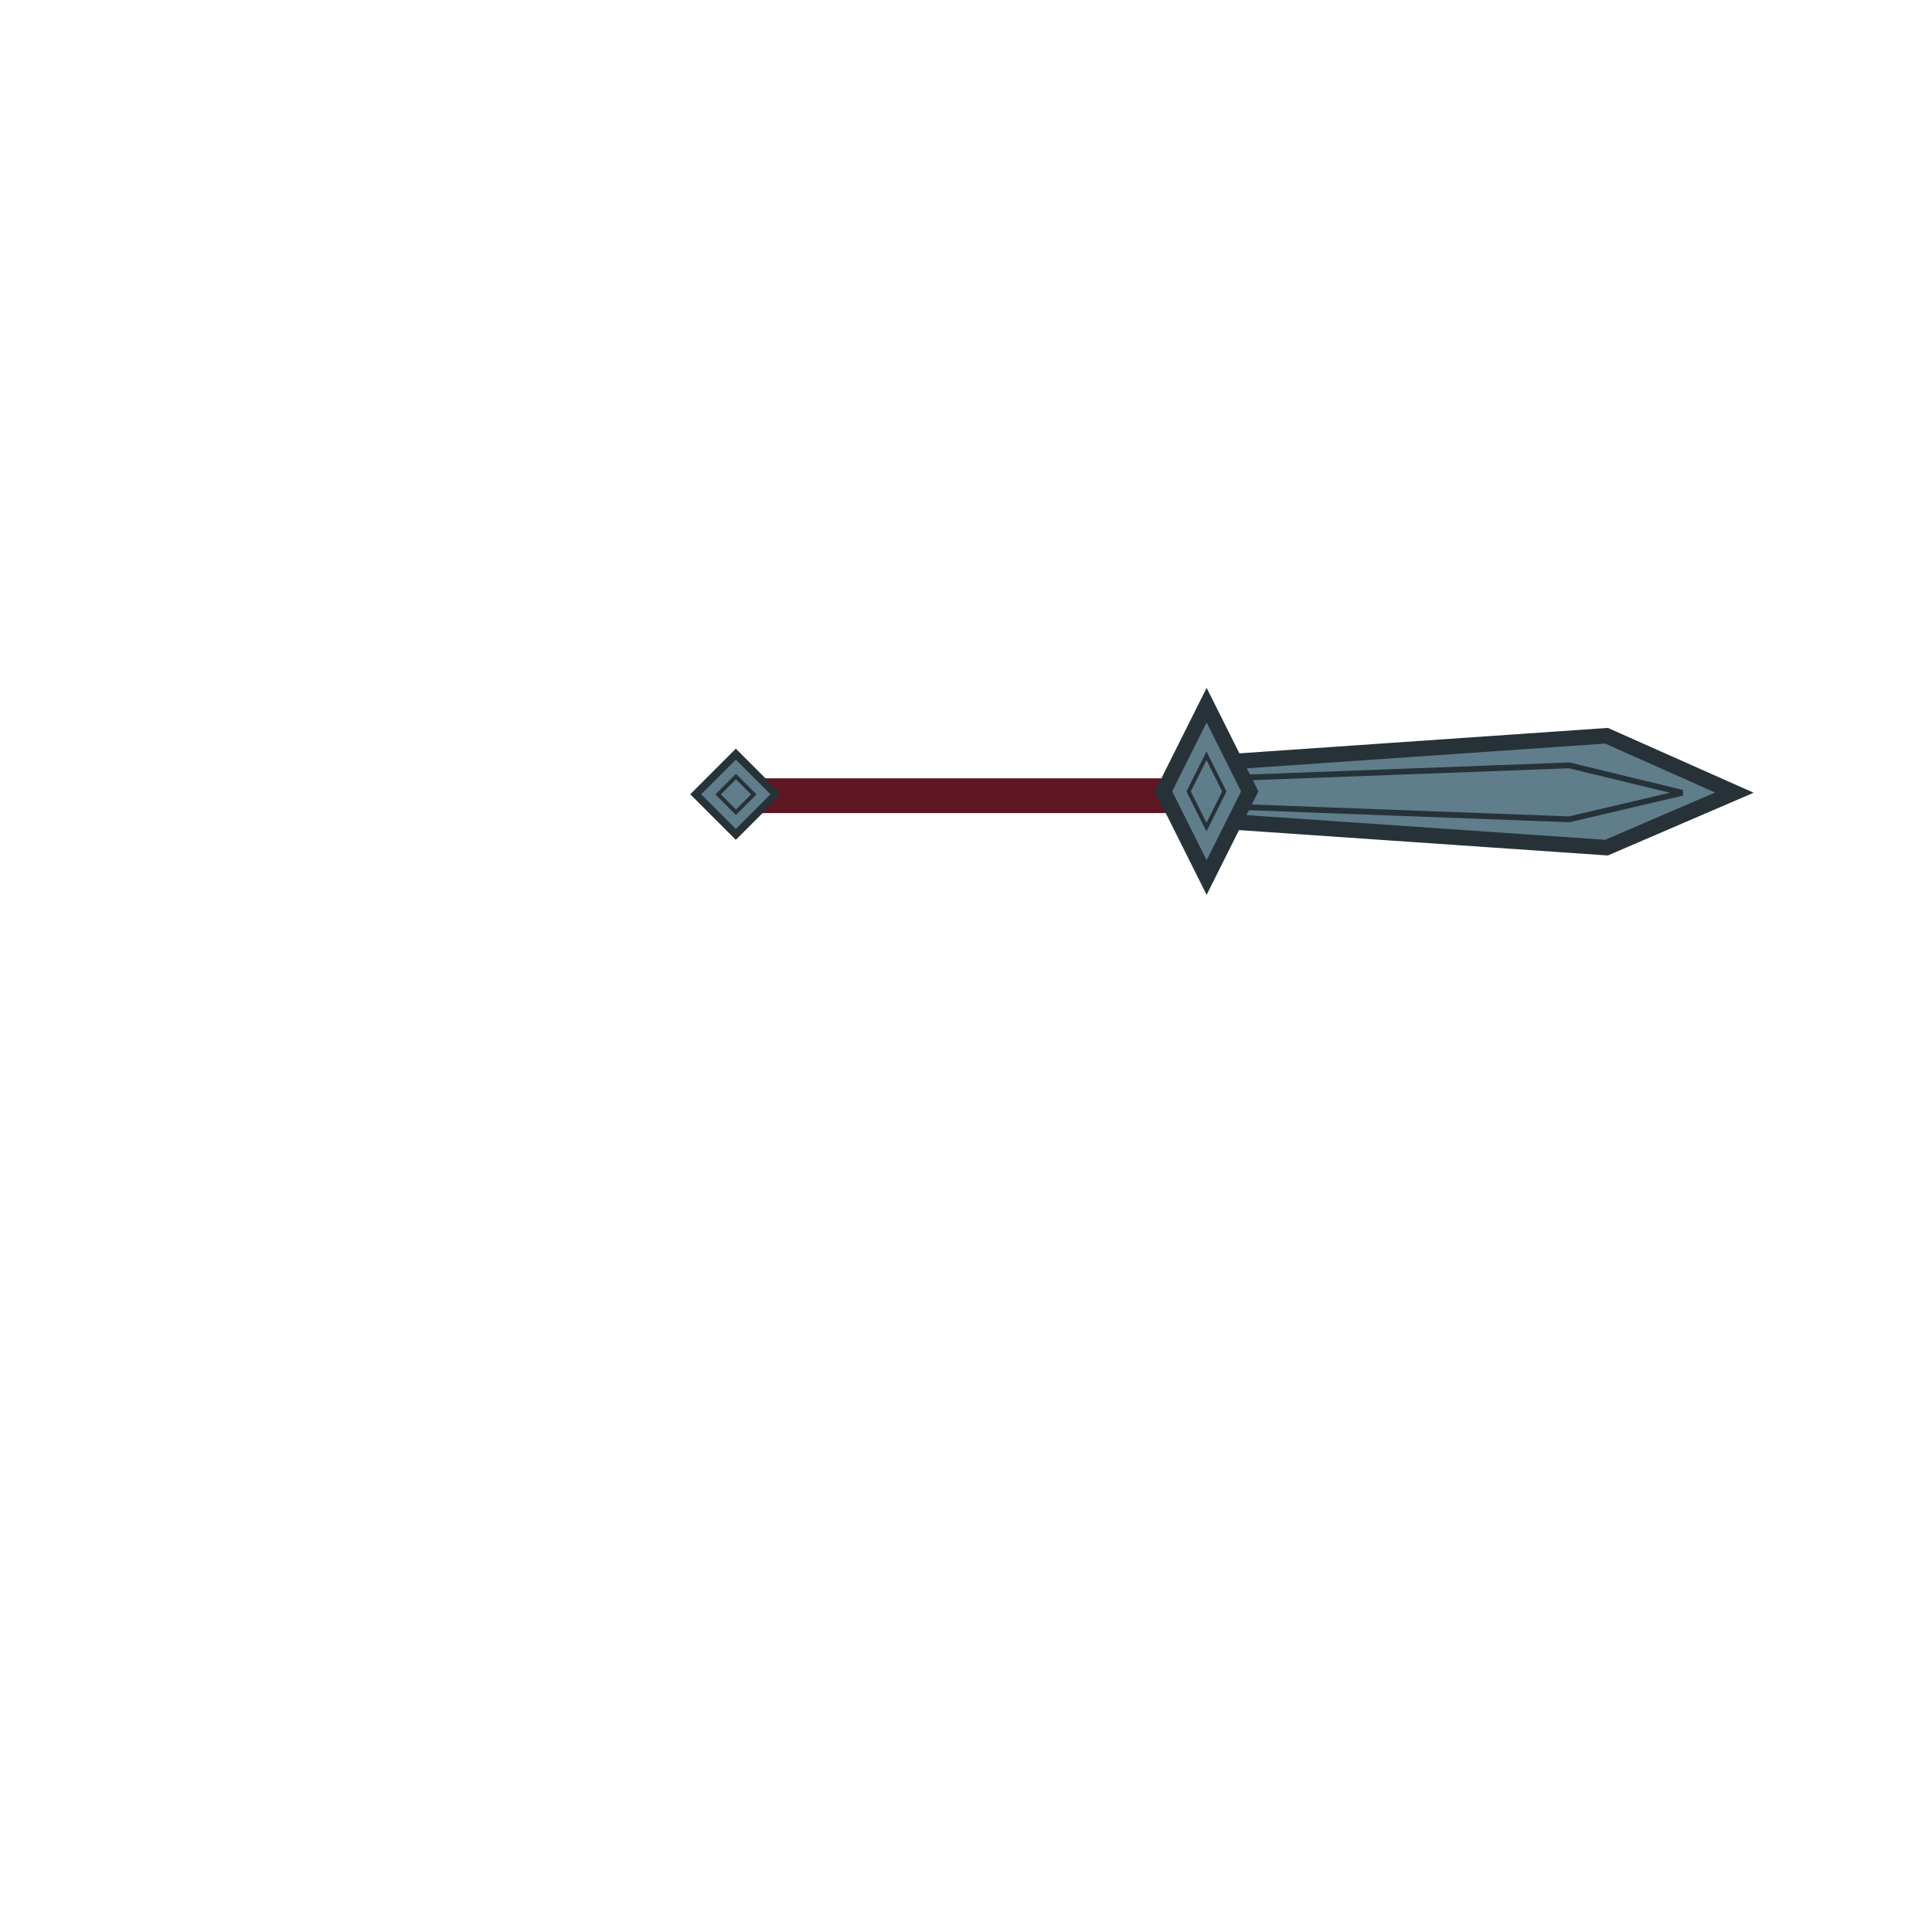 <svg width="1000" height="1000" xmlns="http://www.w3.org/2000/svg">
 <!-- Created with SVG Editor - http://github.com/mzalive/SVG Editor/ -->

 <g>
  <title>background</title>
  <rect x="-1" y="-1" width="1002" height="1002" id="canvas_background" fill="none"/>
  <g id="canvasGrid" display="none">
   <rect id="svg_2" width="100%" height="100%" x="0" y="0" stroke-width="0" fill="url(#gridpattern)"/>
  </g>
 </g>
 <g>
  <title>Layer 1</title>
  <line stroke="#5e1622" stroke-linecap="null" stroke-linejoin="null" id="svg_16" y2="411.852" x2="612.567" y1="411.852" x1="389.824" stroke-width="18" fill="#b00020"/>
  <path fill="#607d8b" stroke-width="8" d="m638.877,394.117l192.651,-13.292l66.187,29.431l-66.187,28.482l-193.242,-13.292l0.591,-31.33z" id="svg_22" stroke="#263238" stroke-linecap="null" stroke-linejoin="null"/>
  <path fill="#607d8b" stroke-width="3" d="m641.885,402.566l170.373,-6.406l58.533,14.186l-58.533,13.728l-170.896,-6.406l0.523,-15.101z" id="svg_32" stroke="#263238" stroke-linecap="null" stroke-linejoin="null"/>
  <path fill="#607d8b" stroke-width="8" d="m602.245,409.601l22.308,-44.615l22.308,44.615l-22.308,44.615l-22.308,-44.615z" id="svg_23" stroke="#263238" stroke-linecap="null" stroke-linejoin="null"/>
  <path fill="#607d8b" stroke="#263238" stroke-width="4" d="m360.095,411.113l20.769,-20.769l20.769,20.769l-20.769,20.769l-20.769,-20.769z" id="svg_33" stroke-linecap="null" stroke-linejoin="null"/>
  <path fill="#607d8b" stroke-width="2" d="m371.703,411.182l9.231,-9.231l9.231,9.231l-9.231,9.231l-9.231,-9.231z" id="svg_34" stroke="#263238" stroke-linecap="null" stroke-linejoin="null"/>
  <path fill="#607d8b" stroke-width="2" d="m615.246,409.663l9.231,-18.462l9.231,18.462l-9.231,18.462l-9.231,-18.462z" id="svg_25" stroke="#263238" stroke-linecap="null" stroke-linejoin="null"/>
 </g>
</svg>